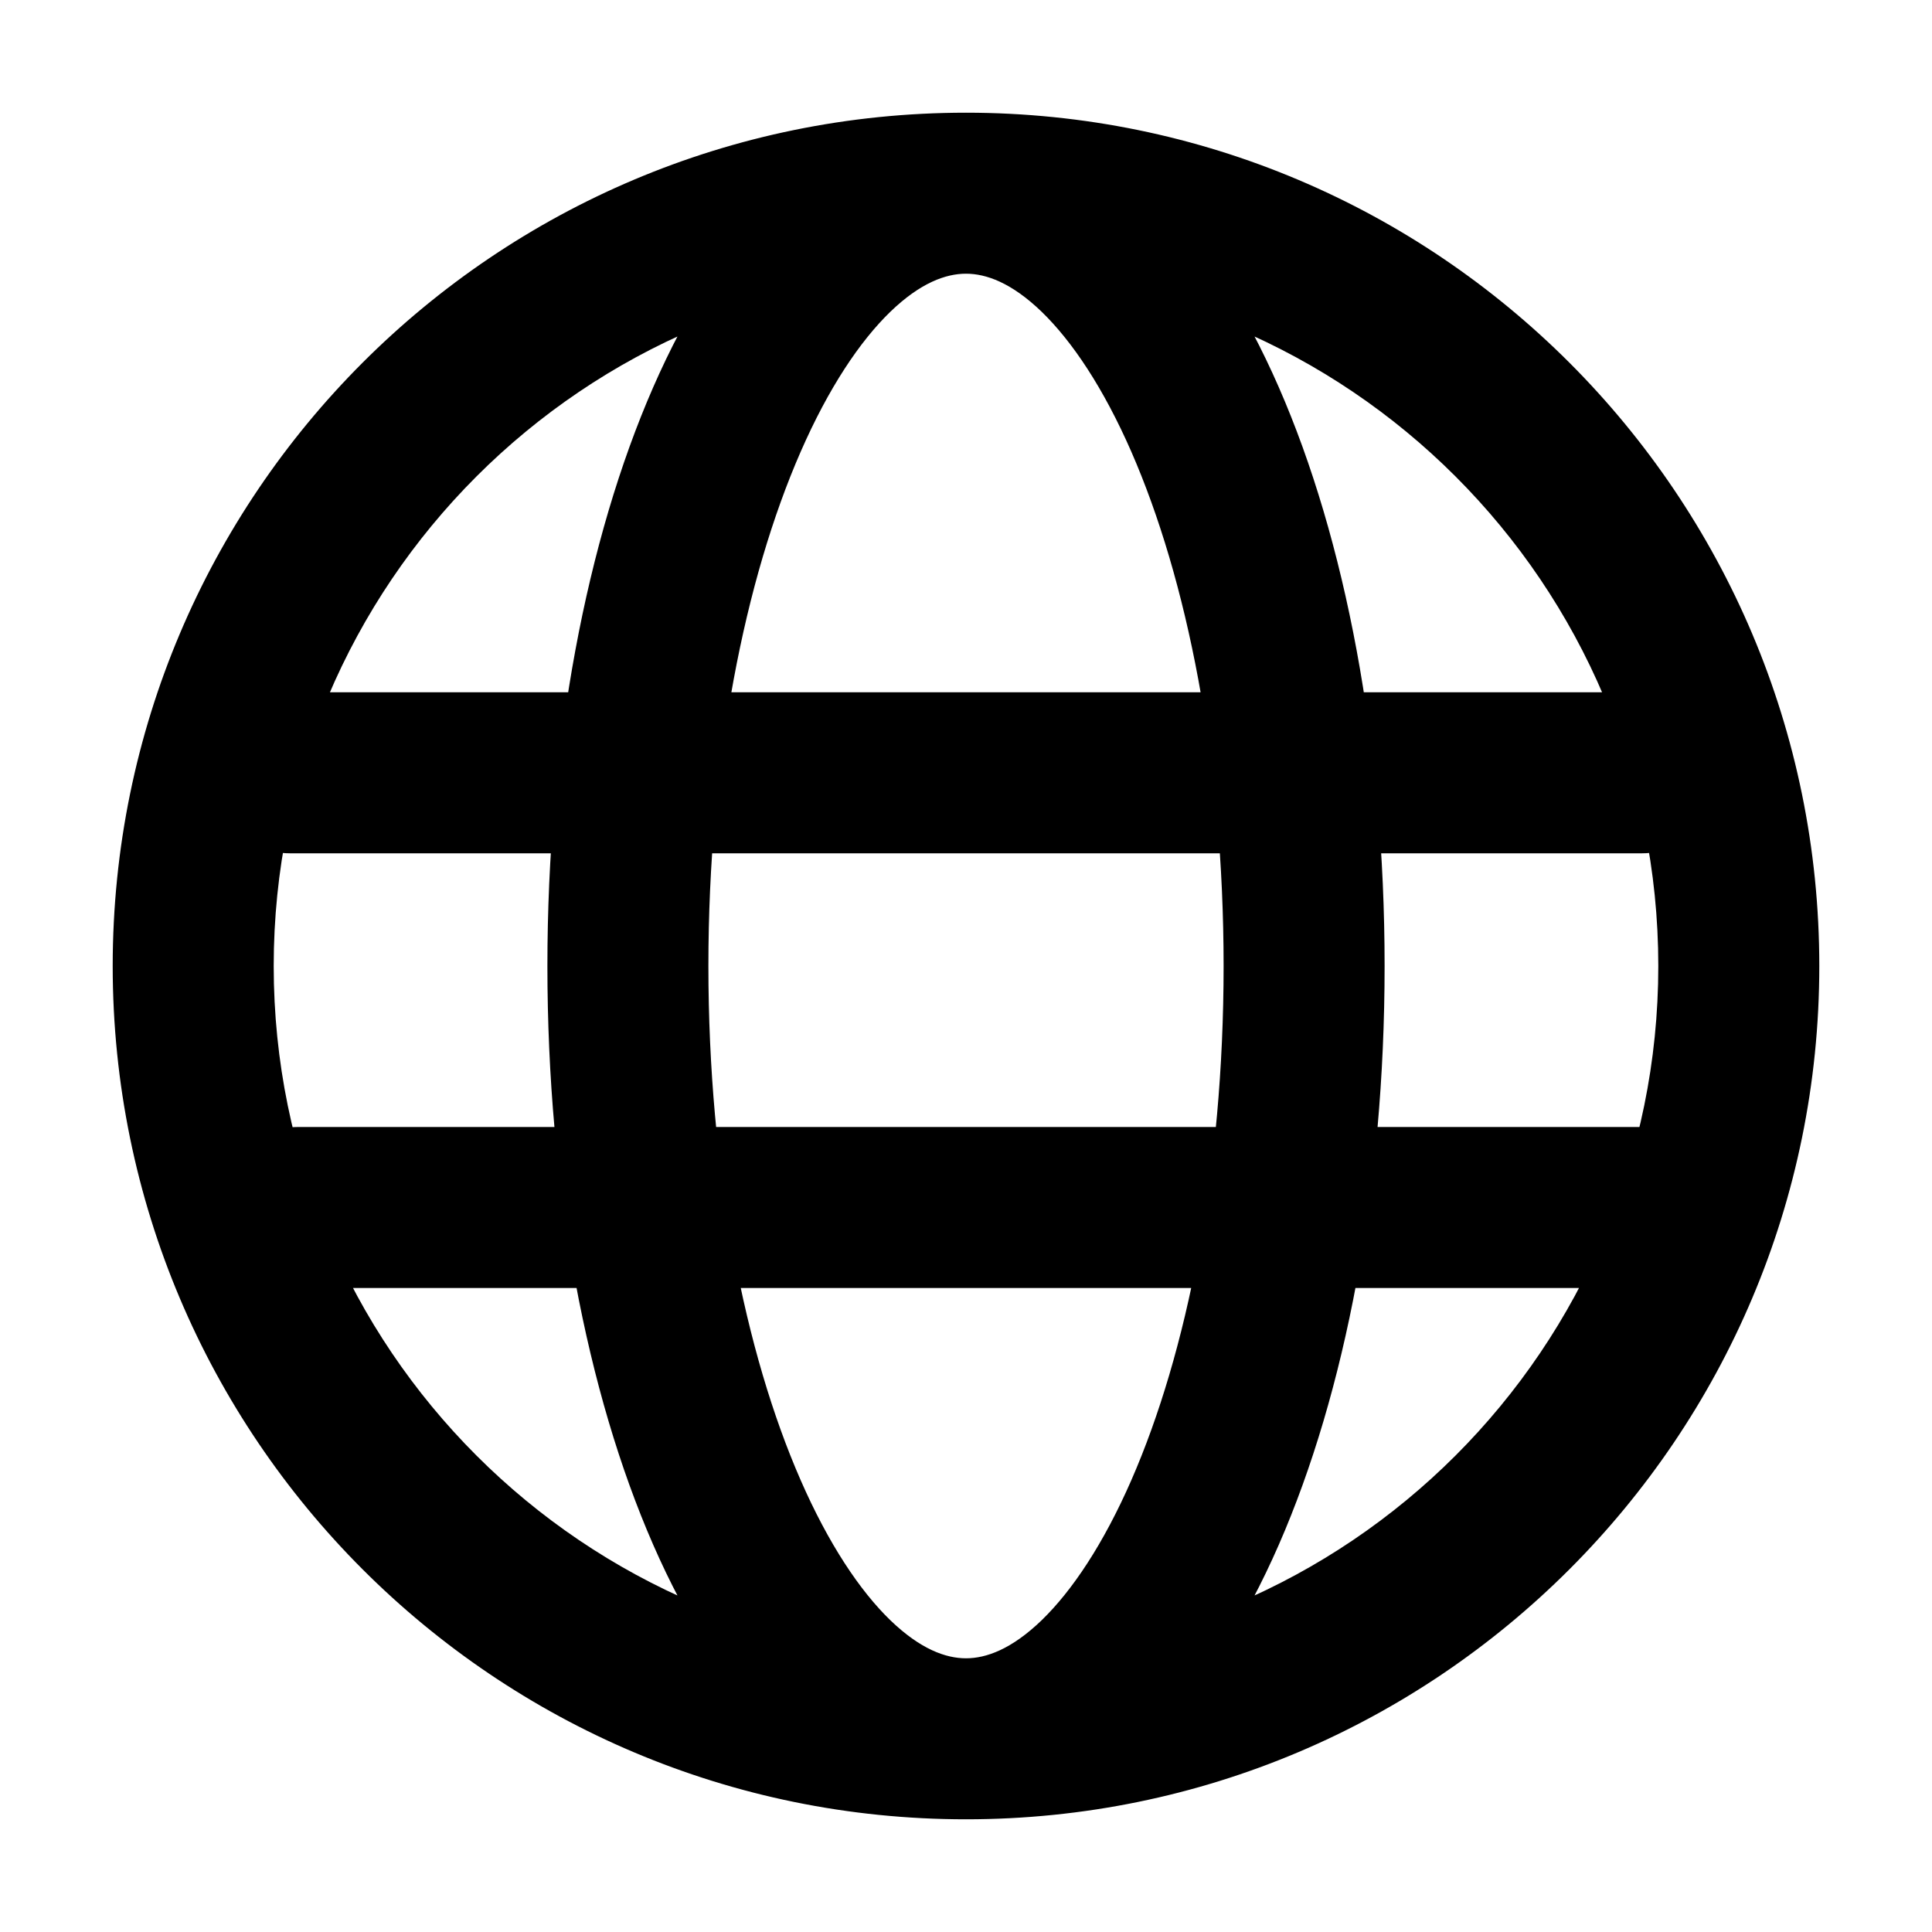 <svg width="24" height="24" viewBox="0 0 24 24" xmlns="http://www.w3.org/2000/svg">
<path d="M3.6 8.6C3.048 8.6 2.6 9.048 2.6 9.6C2.6 10.152 3.048 10.6 3.6 10.6V8.6ZM20.4 10.6C20.952 10.6 21.4 10.152 21.4 9.6C21.4 9.048 20.952 8.6 20.4 8.6V10.6ZM3.701 14C3.148 14 2.701 14.447 2.701 15C2.701 15.552 3.148 16 3.701 16V14ZM20.501 16C21.053 16 21.501 15.552 21.501 15C21.501 14.447 21.053 14 20.501 14V16ZM20.6 12C20.6 16.75 16.75 20.6 12 20.6V22.6C17.854 22.6 22.6 17.854 22.6 12H20.6ZM12 20.6C7.25 20.6 3.4 16.75 3.4 12H1.4C1.4 17.854 6.146 22.6 12 22.6V20.6ZM3.4 12C3.4 7.25 7.25 3.4 12 3.4V1.4C6.146 1.4 1.4 6.146 1.4 12H3.4ZM12 3.4C16.75 3.4 20.6 7.25 20.6 12H22.6C22.6 6.146 17.854 1.4 12 1.4V3.4ZM12 20.6C11.751 20.6 11.435 20.489 11.06 20.127C10.681 19.76 10.293 19.18 9.946 18.387C9.253 16.804 8.8 14.546 8.8 12H6.8C6.8 14.755 7.287 17.298 8.114 19.189C8.527 20.133 9.045 20.96 9.67 21.564C10.3 22.174 11.089 22.6 12 22.6V20.6ZM8.8 12C8.8 9.454 9.253 7.196 9.946 5.612C10.293 4.819 10.681 4.24 11.06 3.873C11.435 3.511 11.751 3.4 12 3.4V1.4C11.089 1.4 10.3 1.826 9.67 2.435C9.045 3.04 8.527 3.867 8.114 4.811C7.287 6.702 6.8 9.244 6.8 12H8.8ZM12 22.6C12.911 22.6 13.7 22.174 14.33 21.564C14.955 20.96 15.473 20.133 15.886 19.189C16.713 17.298 17.2 14.755 17.2 12H15.2C15.2 14.546 14.746 16.804 14.054 18.387C13.707 19.18 13.319 19.76 12.94 20.127C12.565 20.489 12.249 20.6 12 20.6V22.6ZM17.2 12C17.2 9.244 16.713 6.702 15.886 4.811C15.473 3.867 14.955 3.04 14.33 2.435C13.7 1.826 12.911 1.4 12 1.4V3.4C12.249 3.4 12.565 3.511 12.94 3.873C13.319 4.24 13.707 4.819 14.054 5.612C14.746 7.196 15.2 9.454 15.2 12H17.2ZM3.6 10.6H20.4V8.6H3.6V10.6ZM3.701 16H20.501V14H3.701V16Z"/>
</svg>
